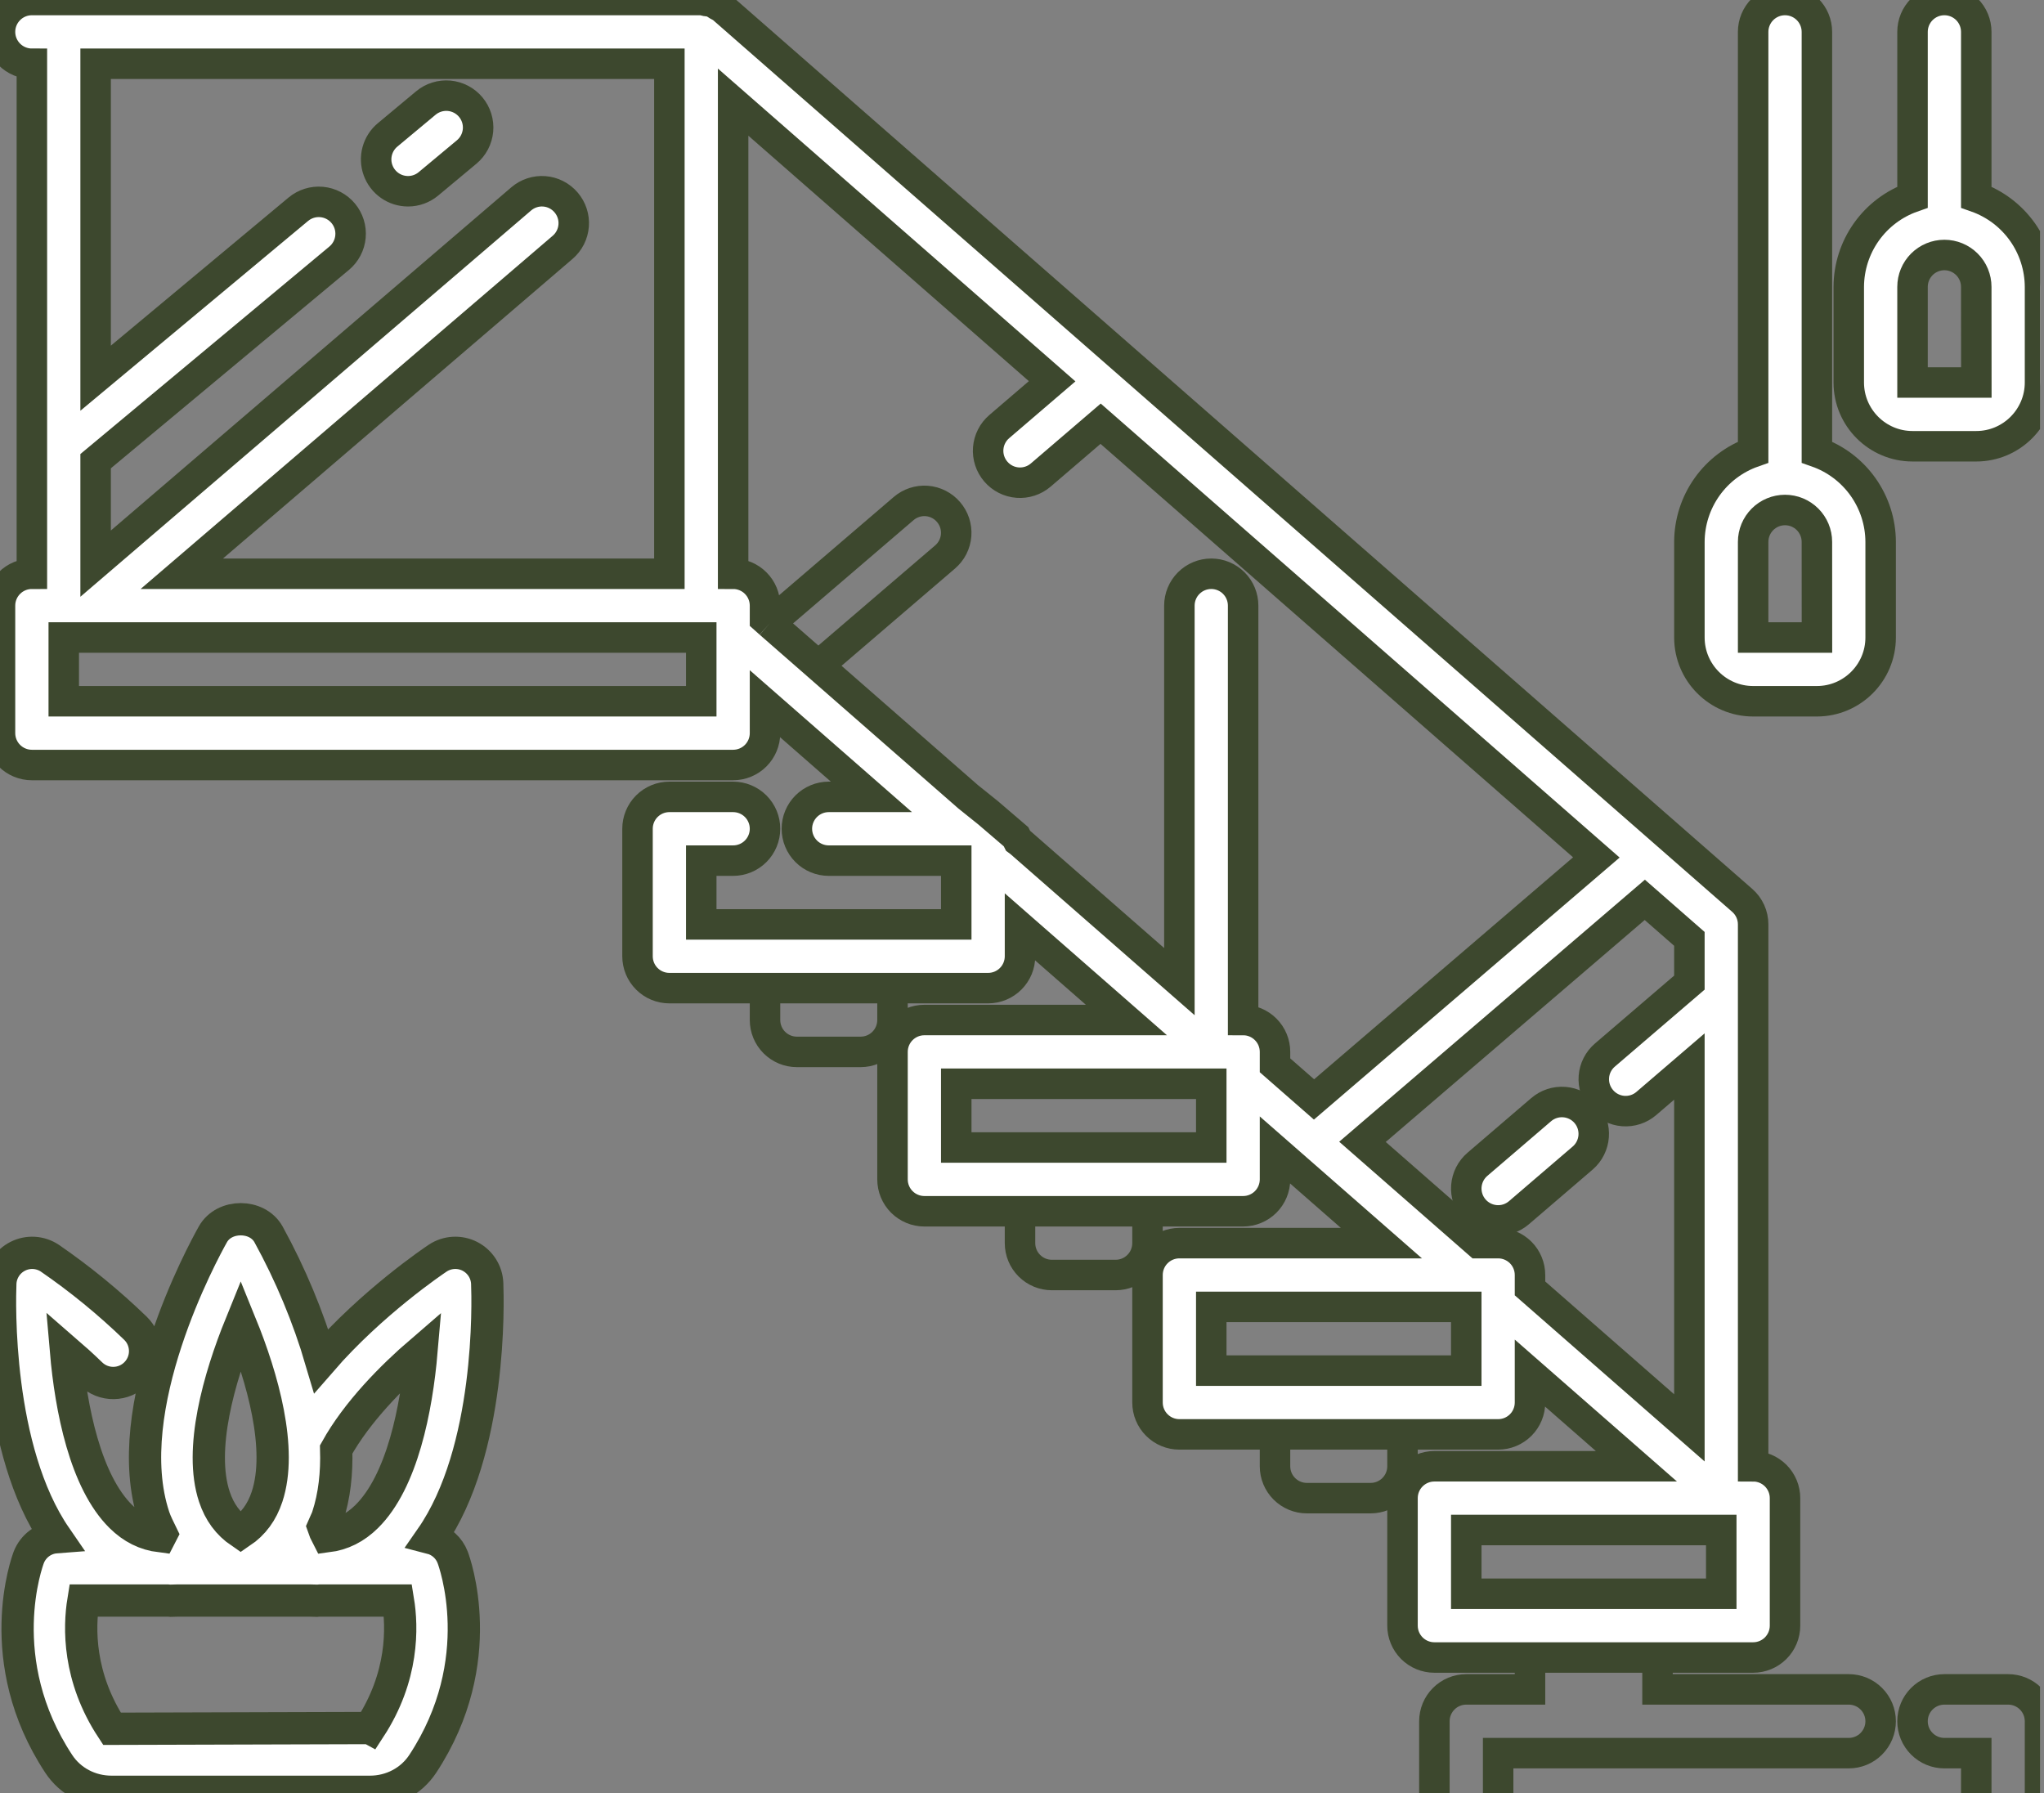 <svg width="114" height="100" viewBox="0 0 114 100" fill="none" xmlns="http://www.w3.org/2000/svg">
<rect x="0" y="0" width="114" height="100" fill="#808080" stroke="none"/>
<g clip-path="url(#clip0_89_10751)">
<path d="M7.591 76.593C7.919 76.255 8.1 75.8 8.093 75.329C8.086 74.857 7.892 74.408 7.554 74.08C6.073 72.647 4.476 71.34 2.778 70.172C2.516 69.997 2.211 69.896 1.896 69.877C1.581 69.859 1.267 69.925 0.986 70.069C0.705 70.212 0.467 70.427 0.297 70.693C0.127 70.959 0.03 71.265 0.018 71.58C-0.023 72.595 -0.237 80.864 3.118 85.735C2.786 85.76 2.467 85.879 2.2 86.077C1.932 86.276 1.726 86.546 1.605 86.856C1.516 87.089 -0.519 92.615 3.276 98.376C3.92 99.352 5.02 99.934 6.224 99.934H20.629C21.831 99.934 22.933 99.352 23.577 98.376C27.369 92.616 25.335 87.088 25.246 86.856C25.146 86.594 24.984 86.359 24.774 86.172C24.564 85.985 24.313 85.851 24.041 85.781C27.429 80.915 27.214 72.597 27.173 71.578C27.16 71.263 27.063 70.957 26.893 70.692C26.722 70.427 26.485 70.212 26.204 70.068C25.923 69.925 25.609 69.859 25.294 69.877C24.979 69.895 24.675 69.996 24.412 70.17C24.218 70.3 20.743 72.634 17.913 75.898C17.191 73.446 16.205 71.079 14.974 68.839C14.345 67.72 12.505 67.72 11.875 68.839C11.326 69.815 6.574 78.54 8.581 84.595C8.695 84.938 8.857 85.24 9.008 85.553C8.986 85.596 8.974 85.64 8.951 85.683C8.106 85.578 7.388 85.221 6.741 84.583C4.759 82.627 3.957 78.567 3.68 75.356C4.128 75.744 4.601 76.17 5.075 76.631C5.243 76.793 5.441 76.922 5.658 77.008C5.875 77.094 6.107 77.137 6.341 77.133C6.574 77.13 6.805 77.081 7.02 76.988C7.234 76.895 7.428 76.761 7.591 76.593ZM20.631 96.38L20.627 96.378L6.245 96.419C4.345 93.532 4.409 90.762 4.652 89.267H9.383C9.422 89.267 9.458 89.278 9.495 89.278C9.628 89.278 9.762 89.272 9.897 89.267H17.292C17.427 89.272 17.561 89.278 17.694 89.278C17.733 89.278 17.769 89.267 17.806 89.267H22.197C22.441 90.755 22.506 93.507 20.631 96.38ZM23.509 75.36C23.232 78.57 22.432 82.631 20.45 84.584C19.806 85.219 19.091 85.576 18.254 85.683C18.164 85.511 18.087 85.332 18.025 85.148C18.103 84.961 18.204 84.794 18.27 84.597C18.659 83.42 18.789 82.142 18.75 80.839C19.911 78.748 21.858 76.78 23.509 75.36ZM13.427 73.861C14.642 76.844 15.774 80.824 14.894 83.477C14.608 84.341 14.133 84.99 13.425 85.468C12.72 84.988 12.245 84.343 11.957 83.48C11.079 80.837 12.213 76.849 13.427 73.861Z" fill="white" stroke="#3D482E" stroke-width="1.8"/>
<path fill-rule="evenodd" clip-rule="evenodd" d="M85.333 92.444H92.444H97.778C98.249 92.444 98.701 92.257 99.035 91.924C99.368 91.59 99.556 91.138 99.556 90.667V83.556C99.556 83.084 99.368 82.632 99.035 82.299C98.701 81.965 98.249 81.778 97.778 81.778V51.556C97.778 51.302 97.724 51.051 97.619 50.82C97.514 50.589 97.361 50.384 97.17 50.217L40.281 0.439C40.239 0.403 40.192 0.381 40.145 0.358C40.114 0.343 40.084 0.329 40.055 0.311C40.037 0.299 40.018 0.287 40 0.275C39.914 0.219 39.83 0.163 39.732 0.126C39.628 0.087 39.524 0.073 39.416 0.059C39.397 0.057 39.378 0.054 39.358 0.052C39.326 0.046 39.296 0.037 39.265 0.028C39.215 0.014 39.166 0 39.111 0H1.778C1.306 0 0.854 0.187 0.521 0.521C0.187 0.854 0 1.306 0 1.778C0 2.249 0.187 2.701 0.521 3.035C0.854 3.368 1.306 3.556 1.778 3.556V32C1.306 32 0.854 32.187 0.521 32.521C0.187 32.854 0 33.306 0 33.778L0 40.889C0 41.36 0.187 41.813 0.521 42.146C0.854 42.479 1.306 42.667 1.778 42.667H40.889C41.36 42.667 41.813 42.479 42.146 42.146C42.479 41.813 42.667 41.36 42.667 40.889V39.252L48.601 44.444H46.222C45.751 44.444 45.298 44.632 44.965 44.965C44.632 45.298 44.444 45.751 44.444 46.222C44.444 46.694 44.632 47.146 44.965 47.479C45.298 47.813 45.751 48 46.222 48H53.333V51.556H39.111V48H40.889C41.36 48 41.813 47.813 42.146 47.479C42.479 47.146 42.667 46.694 42.667 46.222C42.667 45.751 42.479 45.298 42.146 44.965C41.813 44.632 41.36 44.444 40.889 44.444H37.333C36.862 44.444 36.41 44.632 36.076 44.965C35.743 45.298 35.556 45.751 35.556 46.222V53.333C35.556 53.805 35.743 54.257 36.076 54.59C36.41 54.924 36.862 55.111 37.333 55.111H42.667H49.778H55.111C55.583 55.111 56.035 54.924 56.368 54.59C56.702 54.257 56.889 53.805 56.889 53.333V51.696L62.823 56.889H51.556C51.084 56.889 50.632 57.076 50.298 57.41C49.965 57.743 49.778 58.195 49.778 58.667V65.778C49.778 66.249 49.965 66.701 50.298 67.035C50.632 67.368 51.084 67.556 51.556 67.556H56.889H64H69.333C69.805 67.556 70.257 67.368 70.59 67.035C70.924 66.701 71.111 66.249 71.111 65.778V64.14L77.045 69.333H65.778C65.306 69.333 64.854 69.521 64.521 69.854C64.187 70.187 64 70.64 64 71.111V78.222C64 78.694 64.187 79.146 64.521 79.479C64.854 79.813 65.306 80 65.778 80H71.111H78.222H83.556C84.027 80 84.479 79.813 84.813 79.479C85.146 79.146 85.333 78.694 85.333 78.222V76.585L91.268 81.778H80C79.528 81.778 79.076 81.965 78.743 82.299C78.409 82.632 78.222 83.084 78.222 83.556V90.667C78.222 91.138 78.409 91.59 78.743 91.924C79.076 92.257 79.528 92.444 80 92.444H85.333ZM37.333 32V3.556H5.333V21.093L16.64 11.669C17.002 11.368 17.47 11.222 17.939 11.265C18.409 11.308 18.842 11.535 19.144 11.898C19.446 12.26 19.591 12.727 19.548 13.197C19.506 13.667 19.278 14.1 18.916 14.402L5.333 25.721V31.436L29.065 11.097C29.242 10.944 29.447 10.828 29.669 10.755C29.891 10.681 30.125 10.653 30.358 10.671C30.591 10.689 30.818 10.752 31.027 10.859C31.235 10.965 31.42 11.111 31.572 11.289C31.724 11.466 31.839 11.671 31.912 11.893C31.985 12.115 32.013 12.348 31.995 12.581C31.977 12.814 31.914 13.041 31.808 13.249C31.703 13.457 31.557 13.642 31.38 13.794L10.139 32H37.333ZM3.556 39.111H39.111V35.556H3.556V39.111ZM53.333 64H67.556V60.444H53.333V64ZM69.333 33.778V56.889C69.805 56.889 70.257 57.076 70.59 57.41C70.924 57.743 71.111 58.195 71.111 58.667V59.415L73.287 61.319L89.033 47.822L61.385 23.632L58.046 26.494C57.869 26.646 57.663 26.762 57.441 26.834C57.219 26.907 56.985 26.935 56.752 26.917C56.281 26.881 55.845 26.659 55.538 26.3C55.386 26.123 55.27 25.917 55.198 25.695C55.125 25.473 55.097 25.239 55.115 25.006C55.133 24.773 55.197 24.546 55.303 24.338C55.408 24.129 55.554 23.944 55.732 23.792L58.681 21.264L40.889 5.696V32C41.36 32 41.813 32.187 42.146 32.521C42.479 32.854 42.667 33.306 42.667 33.778V34.526L42.933 34.763L45.637 37.127L54.002 44.444L55.111 45.333L55.889 46L56.667 46.667L56.778 46.889L56.889 46.971L65.778 54.748V33.778C65.778 33.306 65.965 32.854 66.299 32.521C66.632 32.187 67.084 32 67.556 32C68.027 32 68.479 32.187 68.813 32.521C69.146 32.854 69.333 33.306 69.333 33.778ZM67.556 76.444H81.778V72.889H67.556V76.444ZM82.446 69.333H83.556C84.027 69.333 84.479 69.521 84.813 69.854C85.146 70.187 85.333 70.64 85.333 71.111V71.858L94.222 79.636V59.483L91.824 61.541C91.647 61.694 91.442 61.81 91.22 61.883C90.998 61.955 90.764 61.984 90.531 61.966C90.298 61.948 90.072 61.884 89.863 61.778C89.655 61.672 89.47 61.525 89.319 61.348C89.167 61.171 89.051 60.965 88.978 60.744C88.905 60.522 88.877 60.288 88.895 60.055C88.912 59.822 88.976 59.596 89.082 59.388C89.188 59.179 89.334 58.994 89.511 58.843L94.222 54.804V52.363L91.735 50.187L75.989 63.684L82.446 69.333ZM96 85.333H81.778V88.889H96V85.333Z" fill="white"/>
<path d="M92.444 92.444V94.222H103.111C103.583 94.222 104.035 94.409 104.368 94.743C104.702 95.076 104.889 95.528 104.889 96C104.889 96.472 104.702 96.924 104.368 97.257C104.035 97.591 103.583 97.778 103.111 97.778H83.556V101.333H110.222V97.778H108.444C107.973 97.778 107.521 97.591 107.187 97.257C106.854 96.924 106.667 96.472 106.667 96C106.667 95.528 106.854 95.076 107.187 94.743C107.521 94.409 107.973 94.222 108.444 94.222H112C112.471 94.222 112.924 94.409 113.257 94.743C113.59 95.076 113.778 95.528 113.778 96V112C113.778 112.471 113.59 112.924 113.257 113.257C112.924 113.59 112.471 113.778 112 113.778H72.889C72.417 113.778 71.965 113.59 71.632 113.257C71.298 112.924 71.111 112.471 71.111 112V103.111C71.111 102.64 71.298 102.187 71.632 101.854C71.965 101.521 72.417 101.333 72.889 101.333H80V96C80 95.528 80.187 95.076 80.521 94.743C80.854 94.409 81.306 94.222 81.778 94.222H85.333V92.444M92.444 92.444H97.778C98.249 92.444 98.701 92.257 99.035 91.924C99.368 91.59 99.556 91.138 99.556 90.667V83.556C99.556 83.084 99.368 82.632 99.035 82.299C98.701 81.965 98.249 81.778 97.778 81.778V51.556C97.778 51.302 97.724 51.051 97.619 50.82C97.514 50.589 97.361 50.384 97.17 50.217L40.281 0.439C40.239 0.403 40.192 0.381 40.145 0.358C40.114 0.343 40.084 0.329 40.055 0.311C40.037 0.299 40.018 0.287 40 0.275C39.914 0.219 39.83 0.163 39.732 0.126C39.628 0.087 39.524 0.073 39.416 0.059C39.397 0.057 39.378 0.054 39.358 0.052C39.326 0.046 39.296 0.037 39.265 0.028C39.215 0.014 39.166 0 39.111 0H1.778C1.306 0 0.854 0.187 0.521 0.521C0.187 0.854 0 1.306 0 1.778C0 2.249 0.187 2.701 0.521 3.035C0.854 3.368 1.306 3.556 1.778 3.556V32C1.306 32 0.854 32.187 0.521 32.521C0.187 32.854 0 33.306 0 33.778L0 40.889C0 41.36 0.187 41.813 0.521 42.146C0.854 42.479 1.306 42.667 1.778 42.667H40.889C41.36 42.667 41.813 42.479 42.146 42.146C42.479 41.813 42.667 41.36 42.667 40.889V39.252L48.601 44.444H46.222C45.751 44.444 45.298 44.632 44.965 44.965C44.632 45.298 44.444 45.751 44.444 46.222C44.444 46.694 44.632 47.146 44.965 47.479C45.298 47.813 45.751 48 46.222 48H53.333V51.556H39.111V48H40.889C41.36 48 41.813 47.813 42.146 47.479C42.479 47.146 42.667 46.694 42.667 46.222C42.667 45.751 42.479 45.298 42.146 44.965C41.813 44.632 41.36 44.444 40.889 44.444H37.333C36.862 44.444 36.41 44.632 36.076 44.965C35.743 45.298 35.556 45.751 35.556 46.222V53.333C35.556 53.805 35.743 54.257 36.076 54.59C36.41 54.924 36.862 55.111 37.333 55.111H42.667M92.444 92.444H85.333M42.667 55.111V56.889C42.667 57.36 42.854 57.813 43.187 58.146C43.521 58.479 43.973 58.667 44.444 58.667H48C48.471 58.667 48.924 58.479 49.257 58.146C49.59 57.813 49.778 57.36 49.778 56.889V55.111M42.667 55.111H49.778M49.778 55.111H55.111C55.583 55.111 56.035 54.924 56.368 54.59C56.702 54.257 56.889 53.805 56.889 53.333V51.696L62.823 56.889H51.556C51.084 56.889 50.632 57.076 50.298 57.41C49.965 57.743 49.778 58.195 49.778 58.667V65.778C49.778 66.249 49.965 66.701 50.298 67.035C50.632 67.368 51.084 67.556 51.556 67.556H56.889M56.889 67.556V69.333C56.889 69.805 57.076 70.257 57.41 70.59C57.743 70.924 58.195 71.111 58.667 71.111H62.222C62.694 71.111 63.146 70.924 63.479 70.59C63.813 70.257 64 69.805 64 69.333V67.556M56.889 67.556H64M64 67.556H69.333C69.805 67.556 70.257 67.368 70.59 67.035C70.924 66.701 71.111 66.249 71.111 65.778V64.14L77.045 69.333H65.778C65.306 69.333 64.854 69.521 64.521 69.854C64.187 70.187 64 70.64 64 71.111V78.222C64 78.694 64.187 79.146 64.521 79.479C64.854 79.813 65.306 80 65.778 80H71.111M71.111 80V81.778C71.111 82.249 71.298 82.701 71.632 83.035C71.965 83.368 72.417 83.556 72.889 83.556H76.444C76.916 83.556 77.368 83.368 77.701 83.035C78.035 82.701 78.222 82.249 78.222 81.778V80M71.111 80H78.222M78.222 80H83.556C84.027 80 84.479 79.813 84.813 79.479C85.146 79.146 85.333 78.694 85.333 78.222V76.585L91.268 81.778H80C79.528 81.778 79.076 81.965 78.743 82.299C78.409 82.632 78.222 83.084 78.222 83.556V90.667C78.222 91.138 78.409 91.59 78.743 91.924C79.076 92.257 79.528 92.444 80 92.444H85.333M45.637 37.127L54.002 44.444L55.111 45.333L55.889 46L56.667 46.667L56.778 46.889L56.889 46.971L65.778 54.748V33.778C65.778 33.306 65.965 32.854 66.299 32.521C66.632 32.187 67.084 32 67.556 32C68.027 32 68.479 32.187 68.813 32.521C69.146 32.854 69.333 33.306 69.333 33.778V56.889C69.805 56.889 70.257 57.076 70.59 57.41C70.924 57.743 71.111 58.195 71.111 58.667V59.415L73.287 61.319L89.033 47.822L61.385 23.632L58.046 26.494C57.869 26.646 57.663 26.762 57.441 26.834C57.219 26.907 56.985 26.935 56.752 26.917C56.281 26.881 55.845 26.659 55.538 26.3C55.386 26.123 55.27 25.917 55.198 25.695C55.125 25.473 55.097 25.239 55.115 25.006C55.133 24.773 55.197 24.546 55.303 24.338C55.408 24.129 55.554 23.944 55.732 23.792L58.681 21.264L40.889 5.696V32C41.36 32 41.813 32.187 42.146 32.521C42.479 32.854 42.667 33.306 42.667 33.778V34.526L42.933 34.763M45.637 37.127L52.711 31.063C52.888 30.911 53.034 30.726 53.14 30.518C53.245 30.31 53.309 30.083 53.327 29.851C53.345 29.618 53.316 29.384 53.244 29.162C53.171 28.94 53.055 28.735 52.903 28.558C52.752 28.38 52.566 28.234 52.358 28.128C52.15 28.022 51.923 27.958 51.69 27.94C51.457 27.922 51.222 27.951 51.001 28.024C50.779 28.097 50.573 28.213 50.396 28.366L42.933 34.763M45.637 37.127L42.933 34.763M37.333 3.556V32H10.139L31.38 13.794C31.557 13.642 31.703 13.457 31.808 13.249C31.914 13.041 31.977 12.814 31.995 12.581C32.013 12.348 31.985 12.115 31.912 11.893C31.839 11.671 31.724 11.466 31.572 11.289C31.42 11.111 31.235 10.965 31.027 10.859C30.818 10.752 30.591 10.689 30.358 10.671C30.125 10.653 29.891 10.681 29.669 10.755C29.447 10.828 29.242 10.944 29.065 11.097L5.333 31.436V25.721L18.916 14.402C19.278 14.1 19.506 13.667 19.548 13.197C19.591 12.727 19.446 12.26 19.144 11.898C18.842 11.535 18.409 11.308 17.939 11.265C17.47 11.222 17.002 11.368 16.64 11.669L5.333 21.093V3.556H37.333ZM39.111 39.111H3.556V35.556H39.111V39.111ZM67.556 64H53.333V60.444H67.556V64ZM81.778 76.444H67.556V72.889H81.778V76.444ZM83.556 69.333H82.446L75.989 63.684L91.735 50.187L94.222 52.363V54.804L89.511 58.843C89.334 58.994 89.188 59.179 89.082 59.388C88.976 59.596 88.912 59.822 88.895 60.055C88.877 60.288 88.905 60.522 88.978 60.744C89.051 60.965 89.167 61.171 89.319 61.348C89.47 61.525 89.655 61.672 89.863 61.778C90.072 61.884 90.298 61.948 90.531 61.966C90.764 61.984 90.998 61.955 91.22 61.883C91.442 61.81 91.647 61.694 91.824 61.541L94.222 59.483V79.636L85.333 71.858V71.111C85.333 70.64 85.146 70.187 84.813 69.854C84.479 69.521 84.027 69.333 83.556 69.333ZM81.778 85.333H96V88.889H81.778V85.333ZM110.222 110.222H74.667V104.889H110.222V110.222Z" stroke="#3D482E" stroke-width="1.7"/>
<path d="M99.556 0C99.085 0 98.632 0.187 98.299 0.521C97.966 0.854 97.778 1.306 97.778 1.778V25.216C96.741 25.581 95.843 26.259 95.206 27.155C94.57 28.052 94.226 29.123 94.223 30.222V35.556C94.223 37.516 95.817 39.111 97.778 39.111H101.334C103.295 39.111 104.889 37.516 104.889 35.556V30.222C104.886 29.123 104.542 28.052 103.906 27.155C103.269 26.259 102.371 25.581 101.334 25.216V1.778C101.334 1.306 101.146 0.854 100.813 0.521C100.48 0.187 100.027 0 99.556 0ZM97.778 35.556V30.222C97.778 29.751 97.966 29.299 98.299 28.965C98.632 28.632 99.085 28.444 99.556 28.444C100.027 28.444 100.48 28.632 100.813 28.965C101.146 29.299 101.334 29.751 101.334 30.222L101.337 35.556H97.778Z" fill="white" stroke="#3D482E" stroke-width="1.7"/>
<path d="M110.222 10.994V1.778C110.222 1.306 110.035 0.854 109.702 0.521C109.368 0.187 108.916 0 108.444 0C107.973 0 107.521 0.187 107.187 0.521C106.854 0.854 106.667 1.306 106.667 1.778V10.994C105.63 11.359 104.731 12.037 104.095 12.933C103.458 13.829 103.115 14.901 103.111 16V21.333C103.111 23.294 104.706 24.889 106.667 24.889H110.222C112.183 24.889 113.778 23.294 113.778 21.333V16C113.774 14.901 113.431 13.829 112.794 12.933C112.157 12.037 111.259 11.359 110.222 10.994ZM106.667 21.333V16C106.667 15.528 106.854 15.076 107.187 14.743C107.521 14.409 107.973 14.222 108.444 14.222C108.916 14.222 109.368 14.409 109.702 14.743C110.035 15.076 110.222 15.528 110.222 16L110.226 21.333H106.667ZM22.756 10.667C23.171 10.667 23.574 10.522 23.893 10.256L26.027 8.478C26.206 8.329 26.354 8.146 26.463 7.939C26.572 7.732 26.638 7.506 26.66 7.274C26.681 7.041 26.656 6.807 26.587 6.584C26.517 6.361 26.404 6.154 26.255 5.974C26.106 5.795 25.922 5.647 25.716 5.538C25.509 5.429 25.283 5.363 25.05 5.341C24.581 5.299 24.113 5.444 23.751 5.746L21.618 7.524C21.337 7.757 21.136 8.072 21.04 8.425C20.945 8.777 20.96 9.151 21.085 9.494C21.209 9.837 21.436 10.134 21.735 10.344C22.034 10.554 22.39 10.666 22.756 10.667ZM88.46 62.08C88.153 61.722 87.717 61.502 87.246 61.466C86.776 61.43 86.311 61.583 85.954 61.89L82.398 64.939C82.221 65.091 82.076 65.276 81.97 65.485C81.865 65.693 81.801 65.92 81.783 66.153C81.766 66.386 81.794 66.62 81.867 66.842C81.939 67.064 82.055 67.269 82.207 67.446C82.359 67.623 82.545 67.769 82.753 67.874C82.961 67.98 83.189 68.043 83.421 68.061C83.654 68.079 83.888 68.051 84.11 67.978C84.332 67.905 84.537 67.789 84.715 67.637L88.27 64.588C89.013 63.949 89.099 62.827 88.46 62.08Z" fill="white" stroke="#3D482E" stroke-width="1.7"/>
</g>
<defs>
<clipPath id="clip0_89_10751">
<rect width="113.778" height="100" fill="white"/>
</clipPath>
</defs>
</svg>
